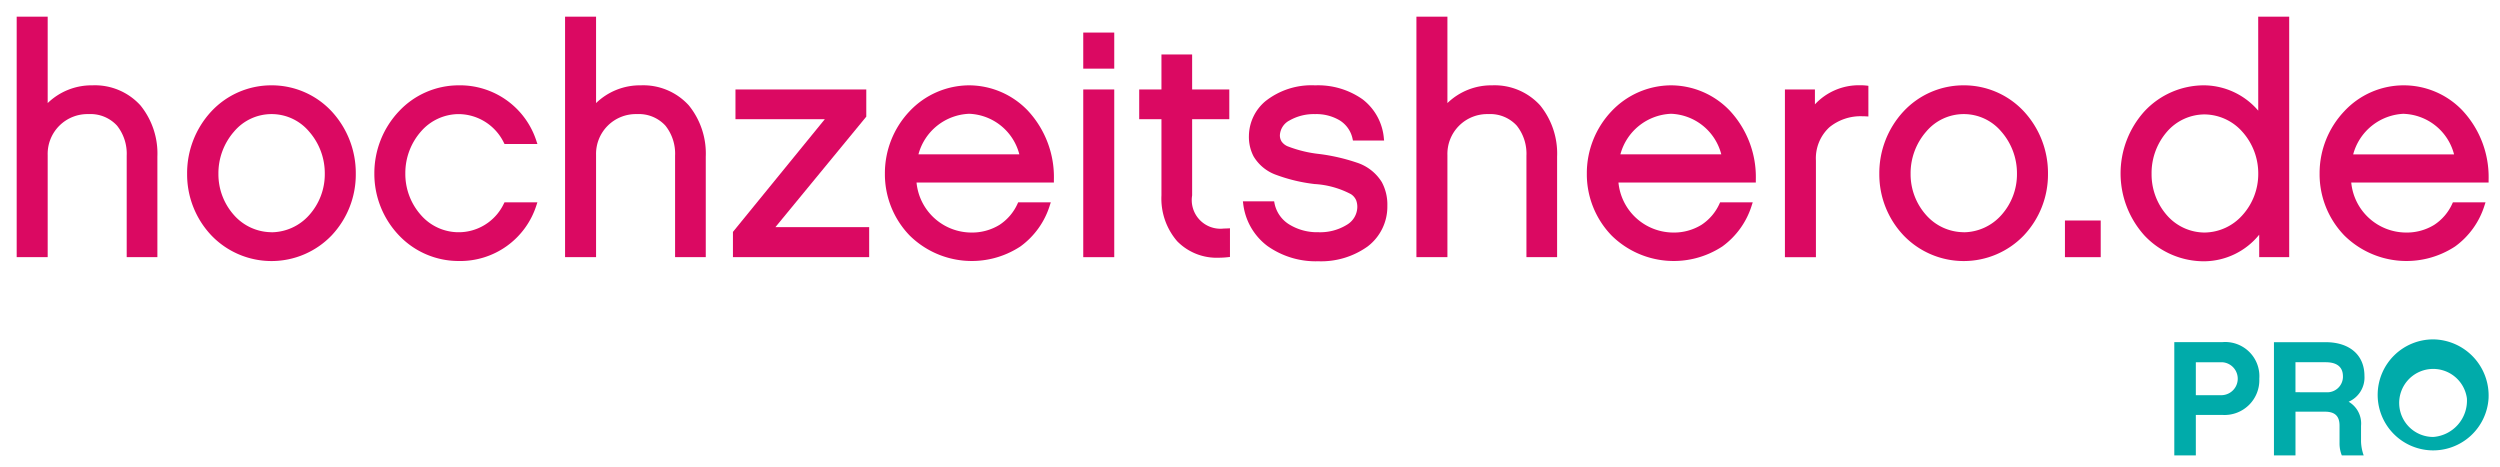 <svg xmlns="http://www.w3.org/2000/svg" xmlns:xlink="http://www.w3.org/1999/xlink" width="150" height="28" viewBox="0 0 150 28">
  <defs>
    <clipPath id="clip-hochzeitshero-de-partner-footer-logo">
      <rect width="150" height="28"/>
    </clipPath>
  </defs>
  <g id="hochzeitshero-de-partner-footer-logo" clip-path="url(#clip-hochzeitshero-de-partner-footer-logo)">
    <g id="Group_4228" data-name="Group 4228" transform="translate(-170.423 -380.64)">
      <g id="Group_4212" data-name="Group 4212" transform="translate(171.424 381.64)">
        <path id="Path_1933" data-name="Path 1933" d="M278.283,406.443a3.783,3.783,0,0,0-2.685,1.065v-5.185h-1.86v14.43h1.86v-6.128a2.388,2.388,0,0,1,2.456-2.456,2.159,2.159,0,0,1,1.706.694,2.7,2.7,0,0,1,.579,1.8v6.089h1.841v-6.032a4.585,4.585,0,0,0-1.017-3.074A3.689,3.689,0,0,0,278.283,406.443Z" transform="translate(-273.738 -402.323)" fill="#db0962"/>
        <path id="Path_1934" data-name="Path 1934" d="M310.958,415.283a4.918,4.918,0,0,0-3.6,1.559,5.441,5.441,0,0,0-1.458,3.749,5.321,5.321,0,0,0,1.459,3.7,5,5,0,0,0,7.209,0,5.325,5.325,0,0,0,1.452-3.7,5.447,5.447,0,0,0-1.451-3.749A4.913,4.913,0,0,0,310.958,415.283Zm0,8.813a3.031,3.031,0,0,1-2.241-1.022,3.676,3.676,0,0,1-.939-2.483,3.8,3.8,0,0,1,.94-2.536,2.942,2.942,0,0,1,4.5,0,3.792,3.792,0,0,1,.942,2.536,3.667,3.667,0,0,1-.941,2.483A3.057,3.057,0,0,1,310.958,424.1Z" transform="translate(-295.674 -411.163)" fill="#db0962"/>
        <path id="Path_1935" data-name="Path 1935" d="M346.278,417.009a3.04,3.04,0,0,1,2.737,1.729l.033.064h1.974l-.053-.157a4.816,4.816,0,0,0-4.691-3.362,4.91,4.91,0,0,0-3.562,1.556,5.407,5.407,0,0,0-1.478,3.733,5.341,5.341,0,0,0,1.478,3.714,4.93,4.93,0,0,0,3.562,1.537,4.8,4.8,0,0,0,4.691-3.363l.051-.156h-1.974l-.033.066a3,3,0,0,1-4.977.7,3.706,3.706,0,0,1-.939-2.5,3.775,3.775,0,0,1,.94-2.52A3.011,3.011,0,0,1,346.278,417.009Z" transform="translate(-319.778 -411.163)" fill="#db0962"/>
        <path id="Path_1936" data-name="Path 1936" d="M381.782,406.443a3.783,3.783,0,0,0-2.685,1.065v-5.185h-1.86v14.43h1.86v-6.128a2.388,2.388,0,0,1,2.456-2.456,2.159,2.159,0,0,1,1.706.694,2.693,2.693,0,0,1,.579,1.8v6.089h1.841v-6.032a4.587,4.587,0,0,0-1.017-3.074A3.69,3.69,0,0,0,381.782,406.443Z" transform="translate(-344.334 -402.323)" fill="#db0962"/>
        <path id="Path_1937" data-name="Path 1937" d="M416.918,417.694v-1.631h-7.849v1.783h5.362l-5.514,6.763v1.516h8.174v-1.8h-5.627Z" transform="translate(-365.942 -411.695)" fill="#db0962"/>
        <path id="Path_1938" data-name="Path 1938" d="M442.656,415.283a4.936,4.936,0,0,0-3.579,1.556,5.4,5.4,0,0,0-1.48,3.733,5.284,5.284,0,0,0,1.493,3.729,5.31,5.31,0,0,0,6.642.646,4.8,4.8,0,0,0,1.768-2.488l.051-.156h-1.957l-.032.069a2.969,2.969,0,0,1-1.093,1.285,3.15,3.15,0,0,1-1.717.458,3.316,3.316,0,0,1-3.257-3h8.241v-.16a5.849,5.849,0,0,0-1.566-4.157A4.9,4.9,0,0,0,442.656,415.283Zm0,1.707a3.239,3.239,0,0,1,3.007,2.432H439.61A3.284,3.284,0,0,1,442.656,416.99Z" transform="translate(-385.504 -411.163)" fill="#db0962"/>
        <path id="Path_1939" data-name="Path 1939" d="M475.035,407.488h1.86v-2.165h-1.86Z" transform="translate(-411.041 -404.369)" fill="#db0962"/>
        <path id="Path_1940" data-name="Path 1940" d="M475.035,426.125h1.86V416.063h-1.86Z" transform="translate(-411.041 -411.695)" fill="#db0962"/>
        <path id="Path_1941" data-name="Path 1941" d="M490.67,419.905a1.719,1.719,0,0,1-1.9-1.987v-4.573H491v-1.784H488.77v-2.1h-1.841v2.1h-1.335v1.784h1.335v4.573a3.914,3.914,0,0,0,.945,2.75,3.309,3.309,0,0,0,2.489.988,4.972,4.972,0,0,0,.571-.034l.106-.012V419.89l-.127.008C490.831,419.9,490.75,419.905,490.67,419.905Z" transform="translate(-418.243 -407.193)" fill="#db0962"/>
        <path id="Path_1942" data-name="Path 1942" d="M512,419.921a11.476,11.476,0,0,0-2.235-.516,7.467,7.467,0,0,1-1.928-.468.846.846,0,0,1-.354-.286.691.691,0,0,1-.1-.387,1.059,1.059,0,0,1,.574-.872,2.933,2.933,0,0,1,1.539-.382,2.736,2.736,0,0,1,1.483.38,1.71,1.71,0,0,1,.766,1.11l.021.094h1.869l-.014-.132a3.3,3.3,0,0,0-1.277-2.34,4.637,4.637,0,0,0-2.848-.838,4.446,4.446,0,0,0-2.992.959,2.759,2.759,0,0,0-.98,2.078,2.519,2.519,0,0,0,.278,1.221,2.584,2.584,0,0,0,1.369,1.117,9.9,9.9,0,0,0,2.289.546h0a5.333,5.333,0,0,1,2.184.607.829.829,0,0,1,.313.364,1.12,1.12,0,0,1,.07.437,1.259,1.259,0,0,1-.607,1.025,3.053,3.053,0,0,1-1.735.458,3.194,3.194,0,0,1-1.758-.476,1.932,1.932,0,0,1-.871-1.276l-.018-.1h-1.875l.017.134a3.7,3.7,0,0,0,1.446,2.538,5.018,5.018,0,0,0,3.06.923,4.794,4.794,0,0,0,2.965-.891,3,3,0,0,0,1.179-2.433,2.838,2.838,0,0,0-.33-1.42A2.749,2.749,0,0,0,512,419.921Z" transform="translate(-431.59 -411.163)" fill="#db0962"/>
        <path id="Path_1943" data-name="Path 1943" d="M542.458,406.443a3.783,3.783,0,0,0-2.685,1.065v-5.185h-1.86v14.43h1.86v-6.128a2.388,2.388,0,0,1,2.456-2.456,2.159,2.159,0,0,1,1.706.694,2.7,2.7,0,0,1,.579,1.8v6.089h1.84v-6.032a4.583,4.583,0,0,0-1.017-3.074A3.689,3.689,0,0,0,542.458,406.443Z" transform="translate(-453.929 -402.323)" fill="#db0962"/>
        <path id="Path_1944" data-name="Path 1944" d="M575.133,415.283a4.936,4.936,0,0,0-3.579,1.556,5.4,5.4,0,0,0-1.48,3.733,5.284,5.284,0,0,0,1.493,3.729,5.31,5.31,0,0,0,6.642.646,4.794,4.794,0,0,0,1.768-2.488l.051-.156h-1.957l-.032.069a2.97,2.97,0,0,1-1.093,1.285,3.15,3.15,0,0,1-1.717.458,3.316,3.316,0,0,1-3.257-3h8.241v-.16a5.851,5.851,0,0,0-1.566-4.157A4.9,4.9,0,0,0,575.133,415.283Zm0,1.707a3.239,3.239,0,0,1,3.008,2.432h-6.053A3.284,3.284,0,0,1,575.133,416.99Z" transform="translate(-475.865 -411.163)" fill="#db0962"/>
        <path id="Path_1945" data-name="Path 1945" d="M611.928,415.267a3.6,3.6,0,0,0-2.673,1.147v-.894h-1.8v10.062h1.86v-5.8a2.53,2.53,0,0,1,.815-2,2.964,2.964,0,0,1,1.971-.655q.117,0,.236.007l.126.007V415.3l-.1-.012A3.555,3.555,0,0,0,611.928,415.267Z" transform="translate(-501.361 -411.152)" fill="#db0962"/>
        <path id="Path_1946" data-name="Path 1946" d="M630.332,415.283a4.917,4.917,0,0,0-3.6,1.559,5.441,5.441,0,0,0-1.458,3.749,5.319,5.319,0,0,0,1.459,3.7,5,5,0,0,0,7.209,0,5.326,5.326,0,0,0,1.452-3.7,5.446,5.446,0,0,0-1.451-3.749A4.913,4.913,0,0,0,630.332,415.283Zm0,8.813a3.032,3.032,0,0,1-2.242-1.022,3.677,3.677,0,0,1-.939-2.483,3.8,3.8,0,0,1,.94-2.536,2.942,2.942,0,0,1,4.5,0,3.794,3.794,0,0,1,.942,2.536,3.666,3.666,0,0,1-.942,2.483A3.056,3.056,0,0,1,630.332,424.1Z" transform="translate(-513.516 -411.163)" fill="#db0962"/>
        <path id="Path_1947" data-name="Path 1947" d="M660.312,442.987h2.146v-2.2h-2.146Z" transform="translate(-537.416 -428.557)" fill="#db0962"/>
        <path id="Path_1948" data-name="Path 1948" d="M679.071,407.962a4.328,4.328,0,0,0-3.219-1.519A4.886,4.886,0,0,0,672.246,408a5.56,5.56,0,0,0,0,7.455A4.9,4.9,0,0,0,675.853,417a4.292,4.292,0,0,0,3.276-1.595v1.347h1.8v-14.43h-1.86Zm-3.219,7.313a3.017,3.017,0,0,1-2.255-1.031,3.721,3.721,0,0,1-.925-2.493,3.78,3.78,0,0,1,.926-2.527,3,3,0,0,1,2.255-1.036,3.068,3.068,0,0,1,2.261,1.037,3.738,3.738,0,0,1,.958,2.526,3.68,3.68,0,0,1-.958,2.492A3.081,3.081,0,0,1,675.853,415.275Z" transform="translate(-544.578 -402.323)" fill="#db0962"/>
        <path id="Path_1949" data-name="Path 1949" d="M716.944,416.794a4.868,4.868,0,0,0-7.093.045,5.4,5.4,0,0,0-1.48,3.733,5.285,5.285,0,0,0,1.493,3.729,5.309,5.309,0,0,0,6.642.646,4.8,4.8,0,0,0,1.769-2.488l.051-.156h-1.957l-.032.069a2.966,2.966,0,0,1-1.093,1.285,3.149,3.149,0,0,1-1.717.458,3.316,3.316,0,0,1-3.257-3h8.241v-.16A5.852,5.852,0,0,0,716.944,416.794Zm-3.513.2a3.239,3.239,0,0,1,3.008,2.432h-6.053A3.284,3.284,0,0,1,713.431,416.99Z" transform="translate(-570.196 -411.163)" fill="#db0962"/>
      </g>
      <g id="Group_4227" data-name="Group 4227" transform="translate(300.885 401.003)">
        <path id="Path_1855" data-name="Path 1855" d="M769.051,1240.644h-1.6v2.428h-1.292v-6.794h2.858a2.05,2.05,0,0,1,2.242,2.193A2.087,2.087,0,0,1,769.051,1240.644Zm-1.6-3.162v1.977h1.557a.989.989,0,0,0,0-1.977Z" transform="translate(-766.163 -1236.111)" fill="#00abaa"/>
        <path id="Path_1856" data-name="Path 1856" d="M795.04,1243.072h-1.312a1.9,1.9,0,0,1-.137-.744v-1.037c0-.578-.274-.842-.881-.842h-1.762v2.624h-1.292v-6.794h3.1c1.42,0,2.33.754,2.33,2.026a1.582,1.582,0,0,1-.949,1.547,1.508,1.508,0,0,1,.744,1.449v.95A2.733,2.733,0,0,0,795.04,1243.072Zm-2.252-3.789a.939.939,0,0,0,1.008-.91c0-.225,0-.891-1.038-.891h-1.811v1.8Z" transform="translate(-783.681 -1236.111)" fill="#00abaa"/>
        <path id="Path_1857" data-name="Path 1857" d="M820.8,1239.157a3.33,3.33,0,1,1-3.319-3.534A3.37,3.37,0,0,1,820.8,1239.157Zm-1.3,0a2.041,2.041,0,1,0-2.017,2.32A2.185,2.185,0,0,0,819.5,1239.157Z" transform="translate(-801.948 -1235.623)" fill="#00abaa"/>
      </g>
    </g>
  </g>
</svg>
